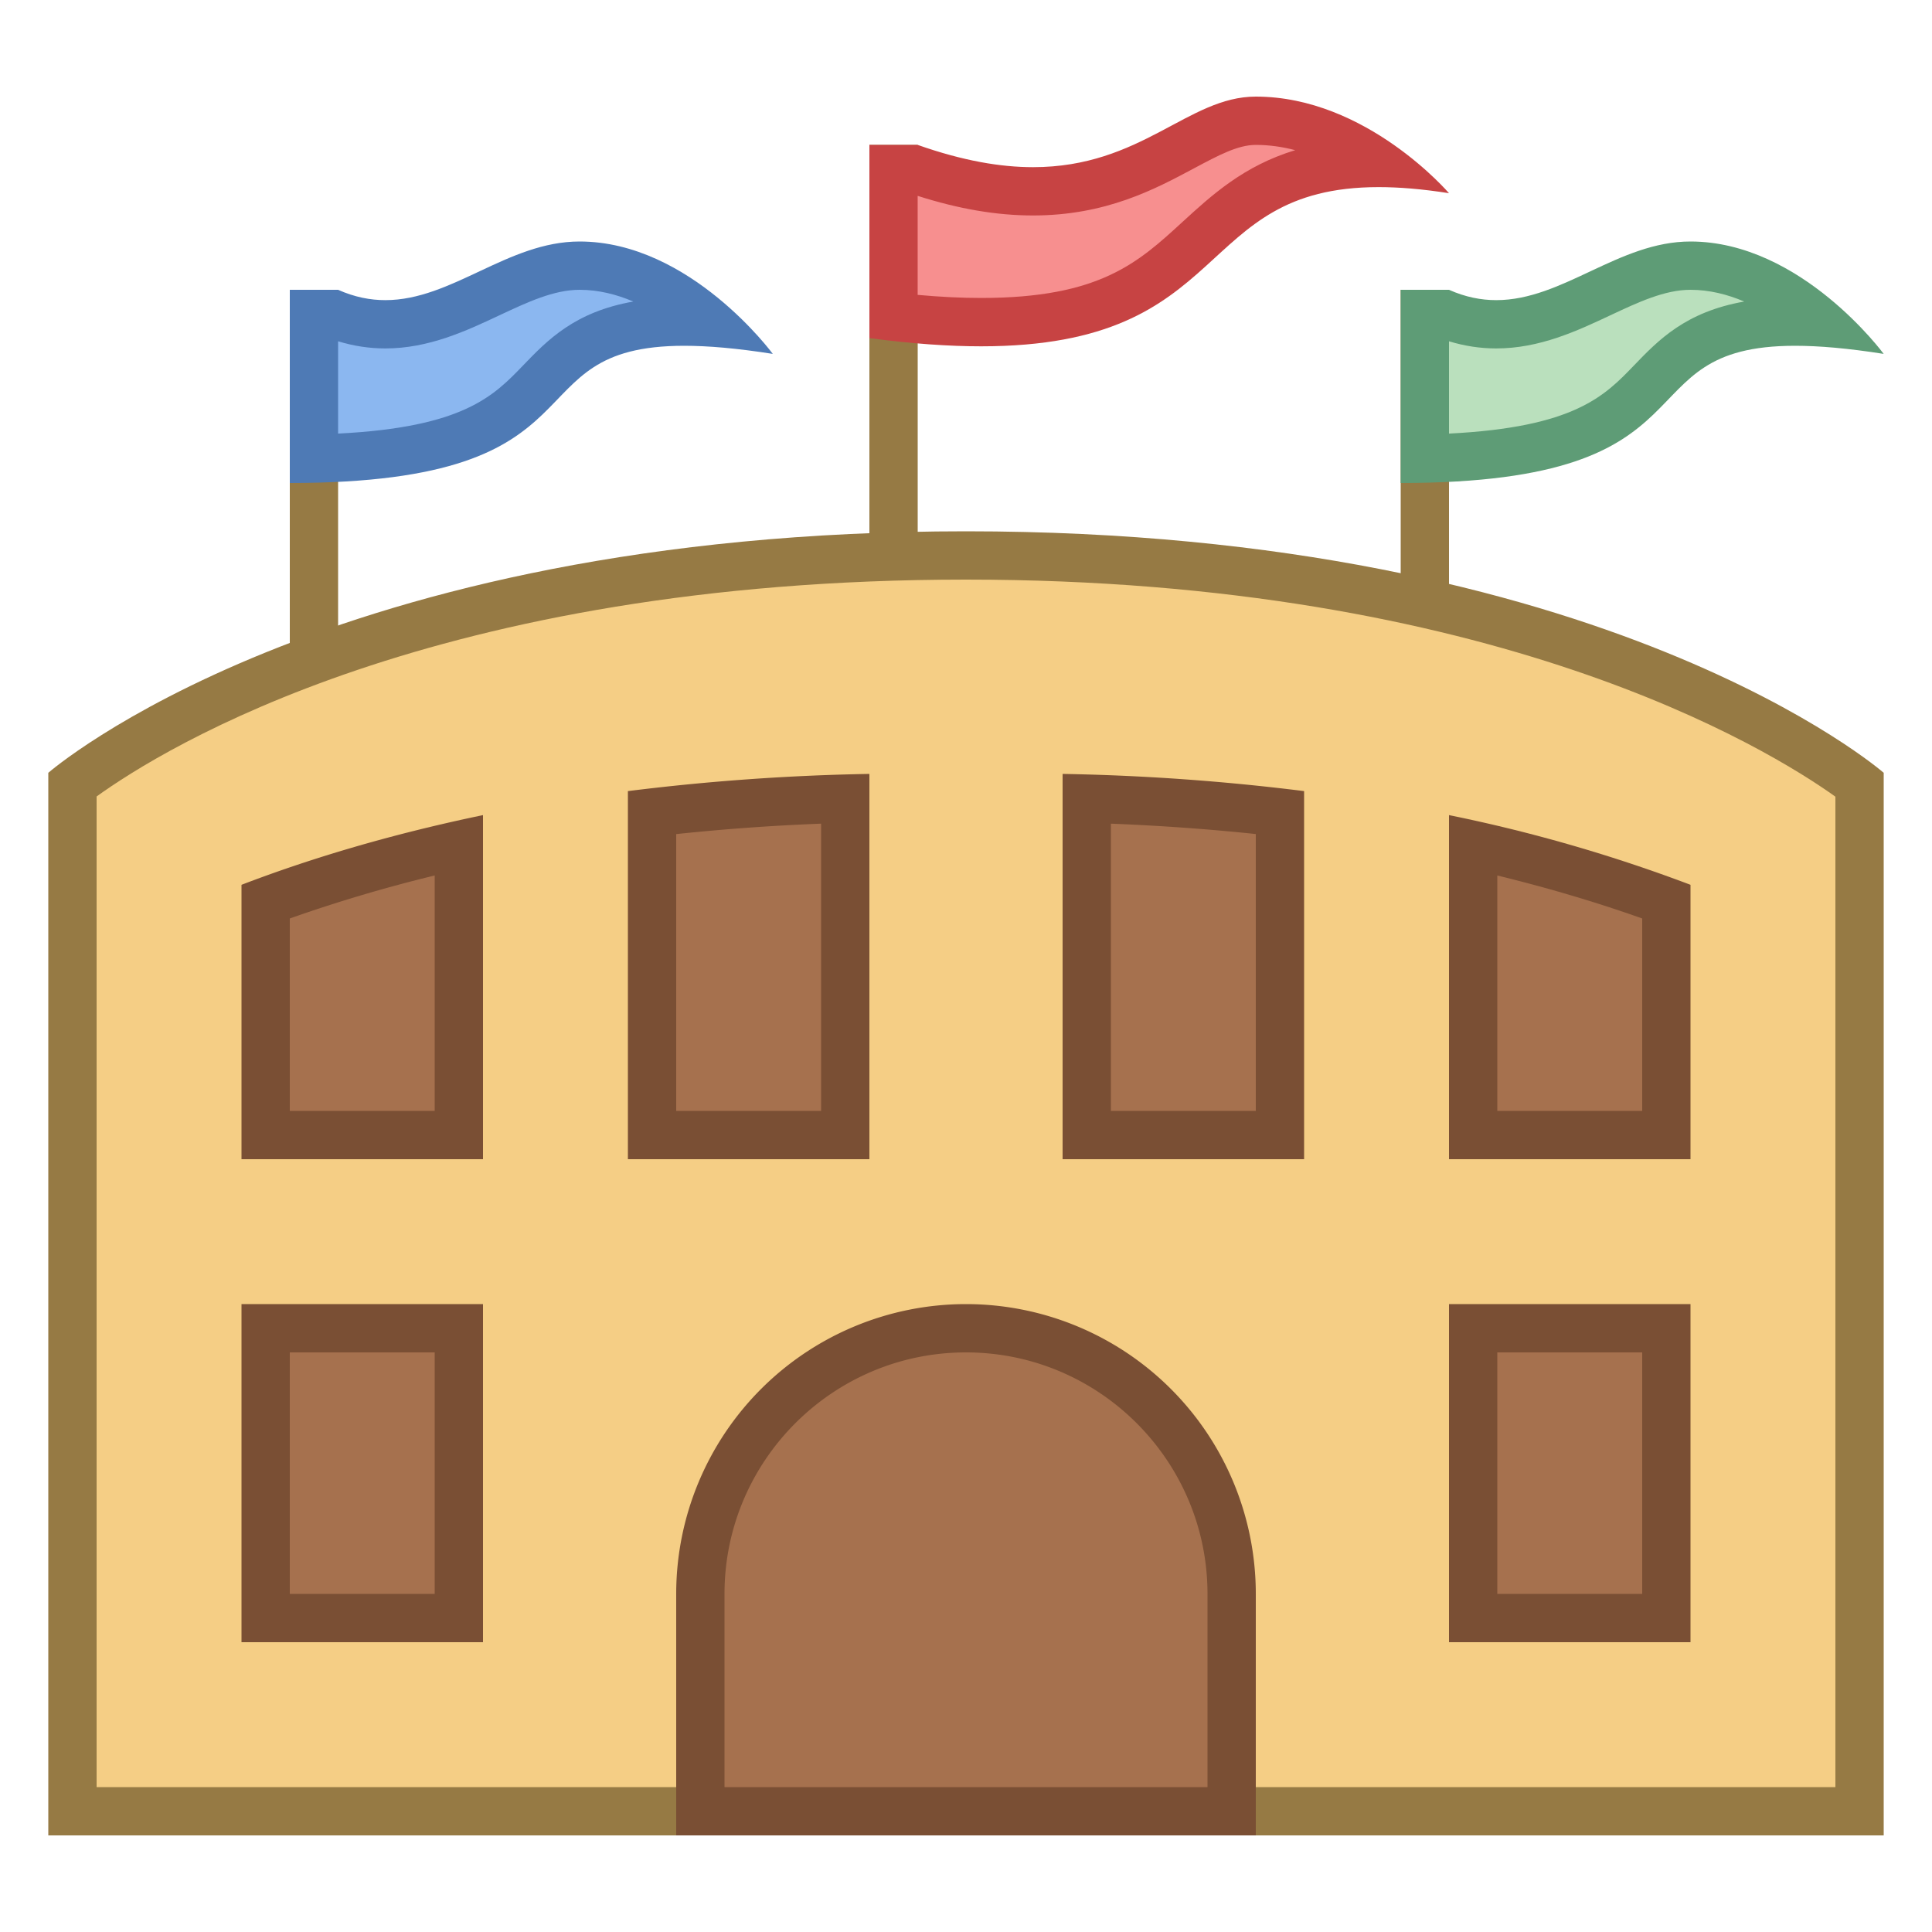 <svg viewBox="0 0 40 40" xmlns="http://www.w3.org/2000/svg"><path fill="none" stroke="#967a44" stroke-miterlimit="10" d="M29.5 13.214V6M6.5 14.214V6M18.5 11.214V3"></path><path d="M1.5 37.5V16.241C2.54 15.452 8.329 11.5 20 11.5c11.707 0 17.466 3.95 18.5 4.74V37.5h-37z" fill="#f5ce85"></path><path d="M20 12c10.93 0 16.61 3.501 18 4.494V37H2V16.49C3.382 15.493 9.008 12 20 12m0-1C6.72 11 1 16 1 16v22h38V16s-5.72-5-19-5z" fill="#967a44"></path><path d="M14.5 37.5V33c0-3.033 2.467-5.5 5.5-5.5s5.5 2.467 5.5 5.5v4.5h-11z" fill="#a6714e"></path><path d="M20 28c2.757 0 5 2.243 5 5v4H15v-4c0-2.757 2.243-5 5-5m0-1a6 6 0 00-6 6v5h12v-5a6 6 0 00-6-6z" fill="#7a4f34"></path><path fill="#a6714e" d="M5.5 27.5h4v6h-4z"></path><path d="M9 28v5H6v-5h3m1-1H5v7h5v-7z" fill="#7a4f34"></path><path fill="#a6714e" d="M30.5 27.5h4v6h-4z"></path><path d="M34 28v5h-3v-5h3m1-1h-5v7h5v-7z" fill="#7a4f34"></path><g><path d="M13.5 23.5v-6.678a46.273 46.273 0 014-.286V23.5h-4z" fill="#a6714e"></path><path d="M17 17.053V23h-3v-5.731a45.294 45.294 0 013-.216m1-1.03a46.655 46.655 0 00-5 .356V24h5v-7.977z" fill="#7a4f34"></path><path d="M5.5 23.5v-4.834a31.734 31.734 0 014-1.17V23.5h-4z" fill="#a6714e"></path><path d="M9 18.126V23H6v-3.984a30.888 30.888 0 013-.89m1-1.25c-1.974.41-3.633.919-5 1.443V24h5v-7.124z" fill="#7a4f34"></path><g><path d="M30.5 23.5v-6.005c1.417.319 2.758.712 4 1.17V23.5h-4z" fill="#a6714e"></path><path d="M31 18.126c1.049.256 2.053.554 3 .89V23h-3v-4.874m-1-1.25V24h5v-5.681a32.339 32.339 0 00-5-1.443z" fill="#7a4f34"></path></g><g><path d="M22.5 23.5v-6.964c1.386.041 2.728.137 4 .286V23.5h-4z" fill="#a6714e"></path><path d="M23 17.053c1.031.041 2.035.113 3 .215V23h-3v-5.947m-1-1.03V24h5v-7.621a46.655 46.655 0 00-5-.356z" fill="#7a4f34"></path></g></g><g><path d="M20.315 6.67c-.547 0-1.156-.038-1.815-.112V3.5h.415c.899.31 1.708.46 2.473.46 1.382 0 2.334-.508 3.098-.917C25.055 2.74 25.504 2.5 26 2.5c.989 0 1.872.431 2.518.874-1.971.007-2.849.812-3.698 1.591-.914.839-1.859 1.705-4.505 1.705z" fill="#f78f8f"></path><path d="M26 3c.282 0 .556.041.816.109-1.067.324-1.728.931-2.335 1.487-.92.844-1.715 1.573-4.167 1.573-.404 0-.844-.021-1.315-.064v-2.05c.855.273 1.639.406 2.388.406 1.508 0 2.52-.541 3.334-.976C25.229 3.214 25.629 3 26 3m0-1c-1.407 0-2.36 1.461-4.612 1.461-.667 0-1.447-.129-2.388-.461h-1v4c.885.118 1.649.17 2.315.17 5.279 0 4.342-3.296 8.229-3.296.423 0 .903.039 1.456.126 0 0-1.709-2-4-2z" fill="#c74343"></path></g><g><path d="M29.5 6.5h.398c.355.144.709.214 1.08.214.79 0 1.48-.324 2.148-.638C33.757 5.78 34.354 5.5 35 5.5c1.085 0 2.04.609 2.693 1.175a8.895 8.895 0 00-.527-.017c-1.769 0-2.383.638-2.977 1.255-.682.709-1.451 1.507-4.689 1.582V6.5z" fill="#bae0bd"></path><path d="M35 6c.39 0 .765.095 1.112.243-1.214.214-1.776.797-2.283 1.324-.607.631-1.233 1.28-3.829 1.41V7.066c.321.098.648.148.978.148.901 0 1.676-.364 2.36-.685C33.918 6.257 34.465 6 35 6m0-1c-1.488 0-2.64 1.214-4.022 1.214-.312 0-.636-.062-.978-.214h-1v4c6.733 0 4.501-2.841 8.166-2.841.493 0 1.092.051 1.834.168C39 7.327 37.291 5 35 5z" fill="#5e9c76"></path></g><g><path d="M6.5 6.5h.398c.355.144.709.214 1.08.214.79 0 1.48-.324 2.148-.638C10.757 5.78 11.354 5.5 12 5.5c1.085 0 2.04.609 2.693 1.175a8.895 8.895 0 00-.527-.017c-1.769 0-2.383.638-2.977 1.255-.682.709-1.451 1.507-4.689 1.582V6.5z" fill="#8bb7f0"></path><path d="M12 6c.39 0 .765.095 1.112.243-1.214.214-1.776.797-2.283 1.324-.607.63-1.233 1.28-3.829 1.41V7.066c.321.098.648.148.978.148.901 0 1.676-.364 2.36-.685C10.918 6.257 11.465 6 12 6m0-1c-1.488 0-2.64 1.214-4.022 1.214-.312 0-.636-.062-.978-.214H6v4c6.733 0 4.501-2.841 8.166-2.841.493 0 1.092.051 1.834.168C16 7.327 14.291 5 12 5z" fill="#4e7ab5"></path></g></svg>